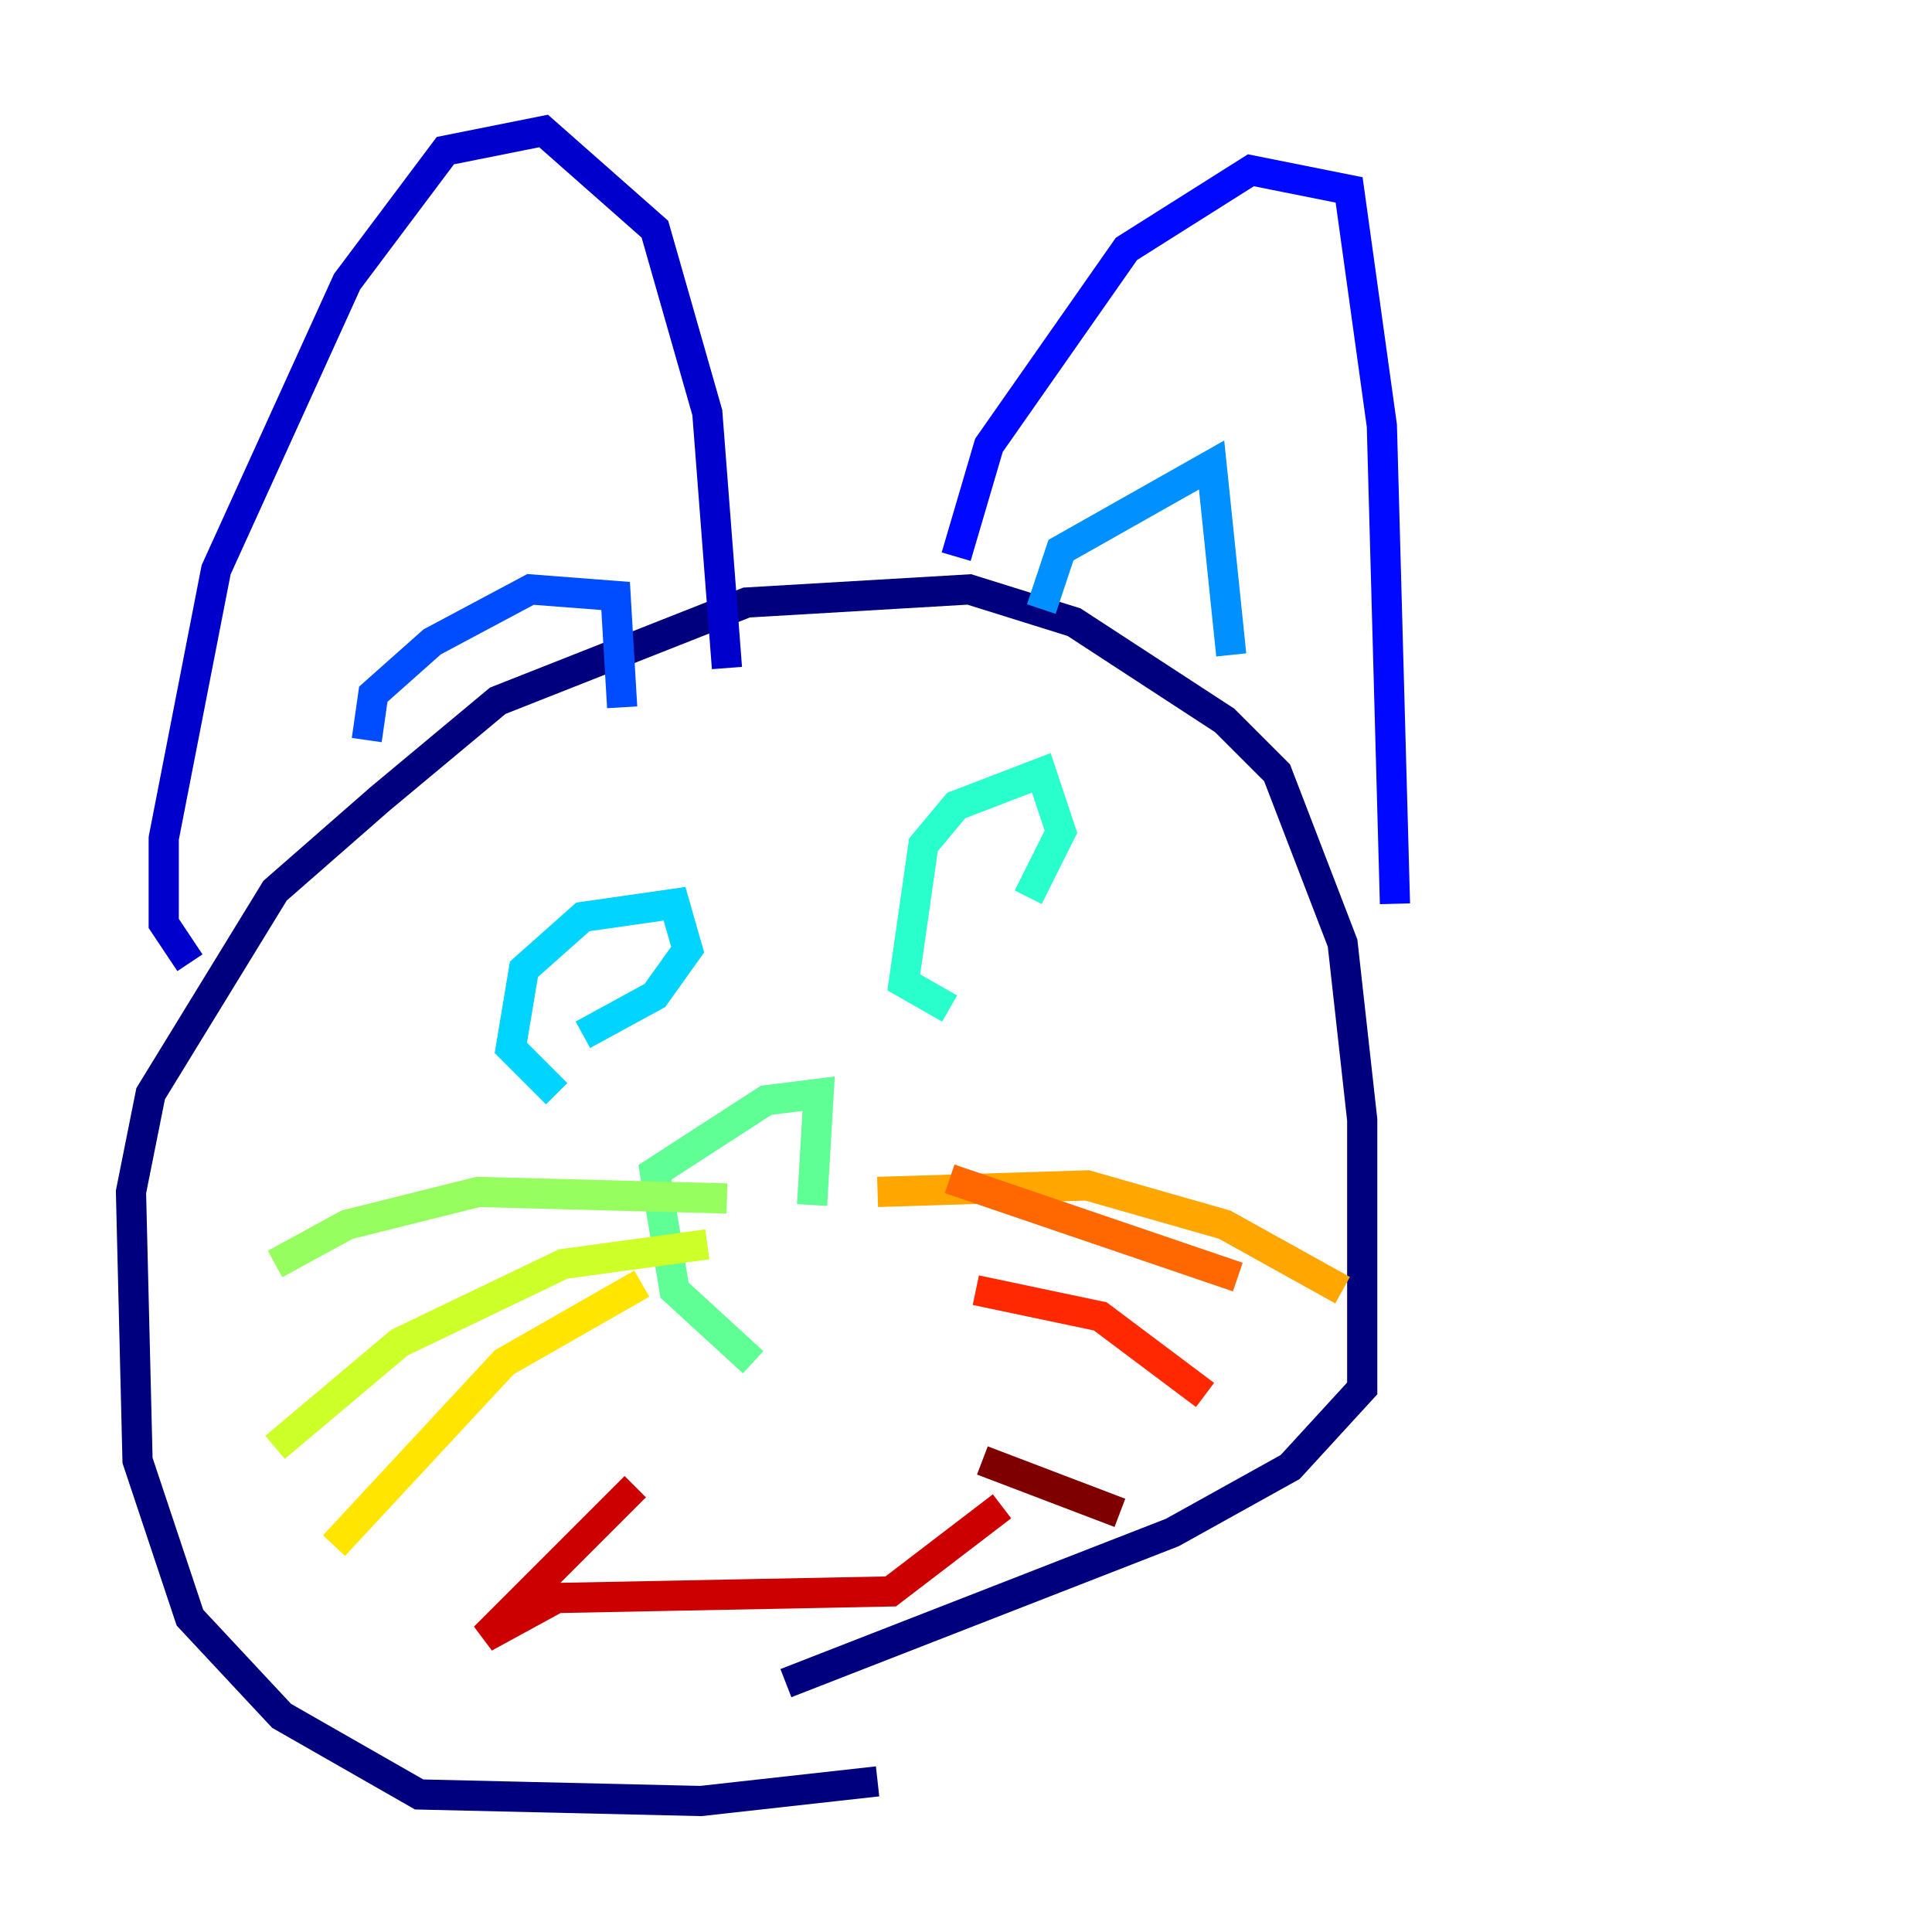 <?xml version="1.0" encoding="utf-8" ?>
<svg baseProfile="tiny" height="128" version="1.2" viewBox="0,0,128,128" width="128" xmlns="http://www.w3.org/2000/svg" xmlns:ev="http://www.w3.org/2001/xml-events" xmlns:xlink="http://www.w3.org/1999/xlink"><defs /><polyline fill="none" points="58.142,118.02 46.427,119.322 27.77,118.888 18.658,113.681 12.583,107.173 9.112,96.759 8.678,78.969 9.98,72.461 18.224,59.01 25.166,52.936 32.976,46.427 49.464,39.919 64.217,39.051 71.159,41.22 81.139,47.729 84.61,51.2 88.949,62.481 90.251,74.197 90.251,91.986 85.478,97.193 77.668,101.532 52.068,111.512" stroke="#00007f" stroke-width="2" /><polyline fill="none" points="12.583,63.783 10.848,61.18 10.848,55.539 14.319,37.749 22.997,18.658 29.505,9.98 36.014,8.678 43.39,15.186 46.861,27.336 48.163,44.258" stroke="#0000cc" stroke-width="2" /><polyline fill="none" points="63.349,36.881 65.519,29.505 74.63,16.488 82.875,11.281 89.383,12.583 91.552,28.203 92.42,59.878" stroke="#0008ff" stroke-width="2" /><polyline fill="none" points="24.298,49.031 24.732,45.993 28.637,42.522 35.146,39.051 40.786,39.485 41.22,46.861" stroke="#004cff" stroke-width="2" /><polyline fill="none" points="68.99,40.352 70.291,36.447 80.271,30.807 81.573,43.39" stroke="#0090ff" stroke-width="2" /><polyline fill="none" points="36.881,72.461 33.844,69.424 34.712,64.217 38.617,60.746 44.691,59.878 45.559,62.915 43.39,65.953 38.617,68.556" stroke="#00d4ff" stroke-width="2" /><polyline fill="none" points="62.915,66.82 59.878,65.085 61.18,55.973 63.349,53.37 68.99,51.2 70.291,55.105 68.122,59.444" stroke="#29ffcd" stroke-width="2" /><polyline fill="none" points="49.898,90.251 44.691,85.478 43.39,77.668 50.766,72.895 54.237,72.461 53.803,79.837" stroke="#5fff96" stroke-width="2" /><polyline fill="none" points="48.163,79.403 31.675,78.969 22.997,81.139 18.224,83.742" stroke="#96ff5f" stroke-width="2" /><polyline fill="none" points="46.861,82.441 37.315,83.742 26.468,88.949 18.224,95.891" stroke="#cdff29" stroke-width="2" /><polyline fill="none" points="42.522,85.044 33.41,90.251 22.129,102.4" stroke="#ffe500" stroke-width="2" /><polyline fill="none" points="58.142,78.969 72.027,78.536 81.139,81.139 88.949,85.478" stroke="#ffa600" stroke-width="2" /><polyline fill="none" points="62.915,78.102 82.007,84.61" stroke="#ff6700" stroke-width="2" /><polyline fill="none" points="64.651,85.478 72.895,87.214 79.837,92.42" stroke="#ff2800" stroke-width="2" /><polyline fill="none" points="42.088,98.495 32.108,108.475 36.881,105.871 59.01,105.437 66.386,99.797" stroke="#cc0000" stroke-width="2" /><polyline fill="none" points="65.085,96.759 74.197,100.231" stroke="#7f0000" stroke-width="2" /></svg>
